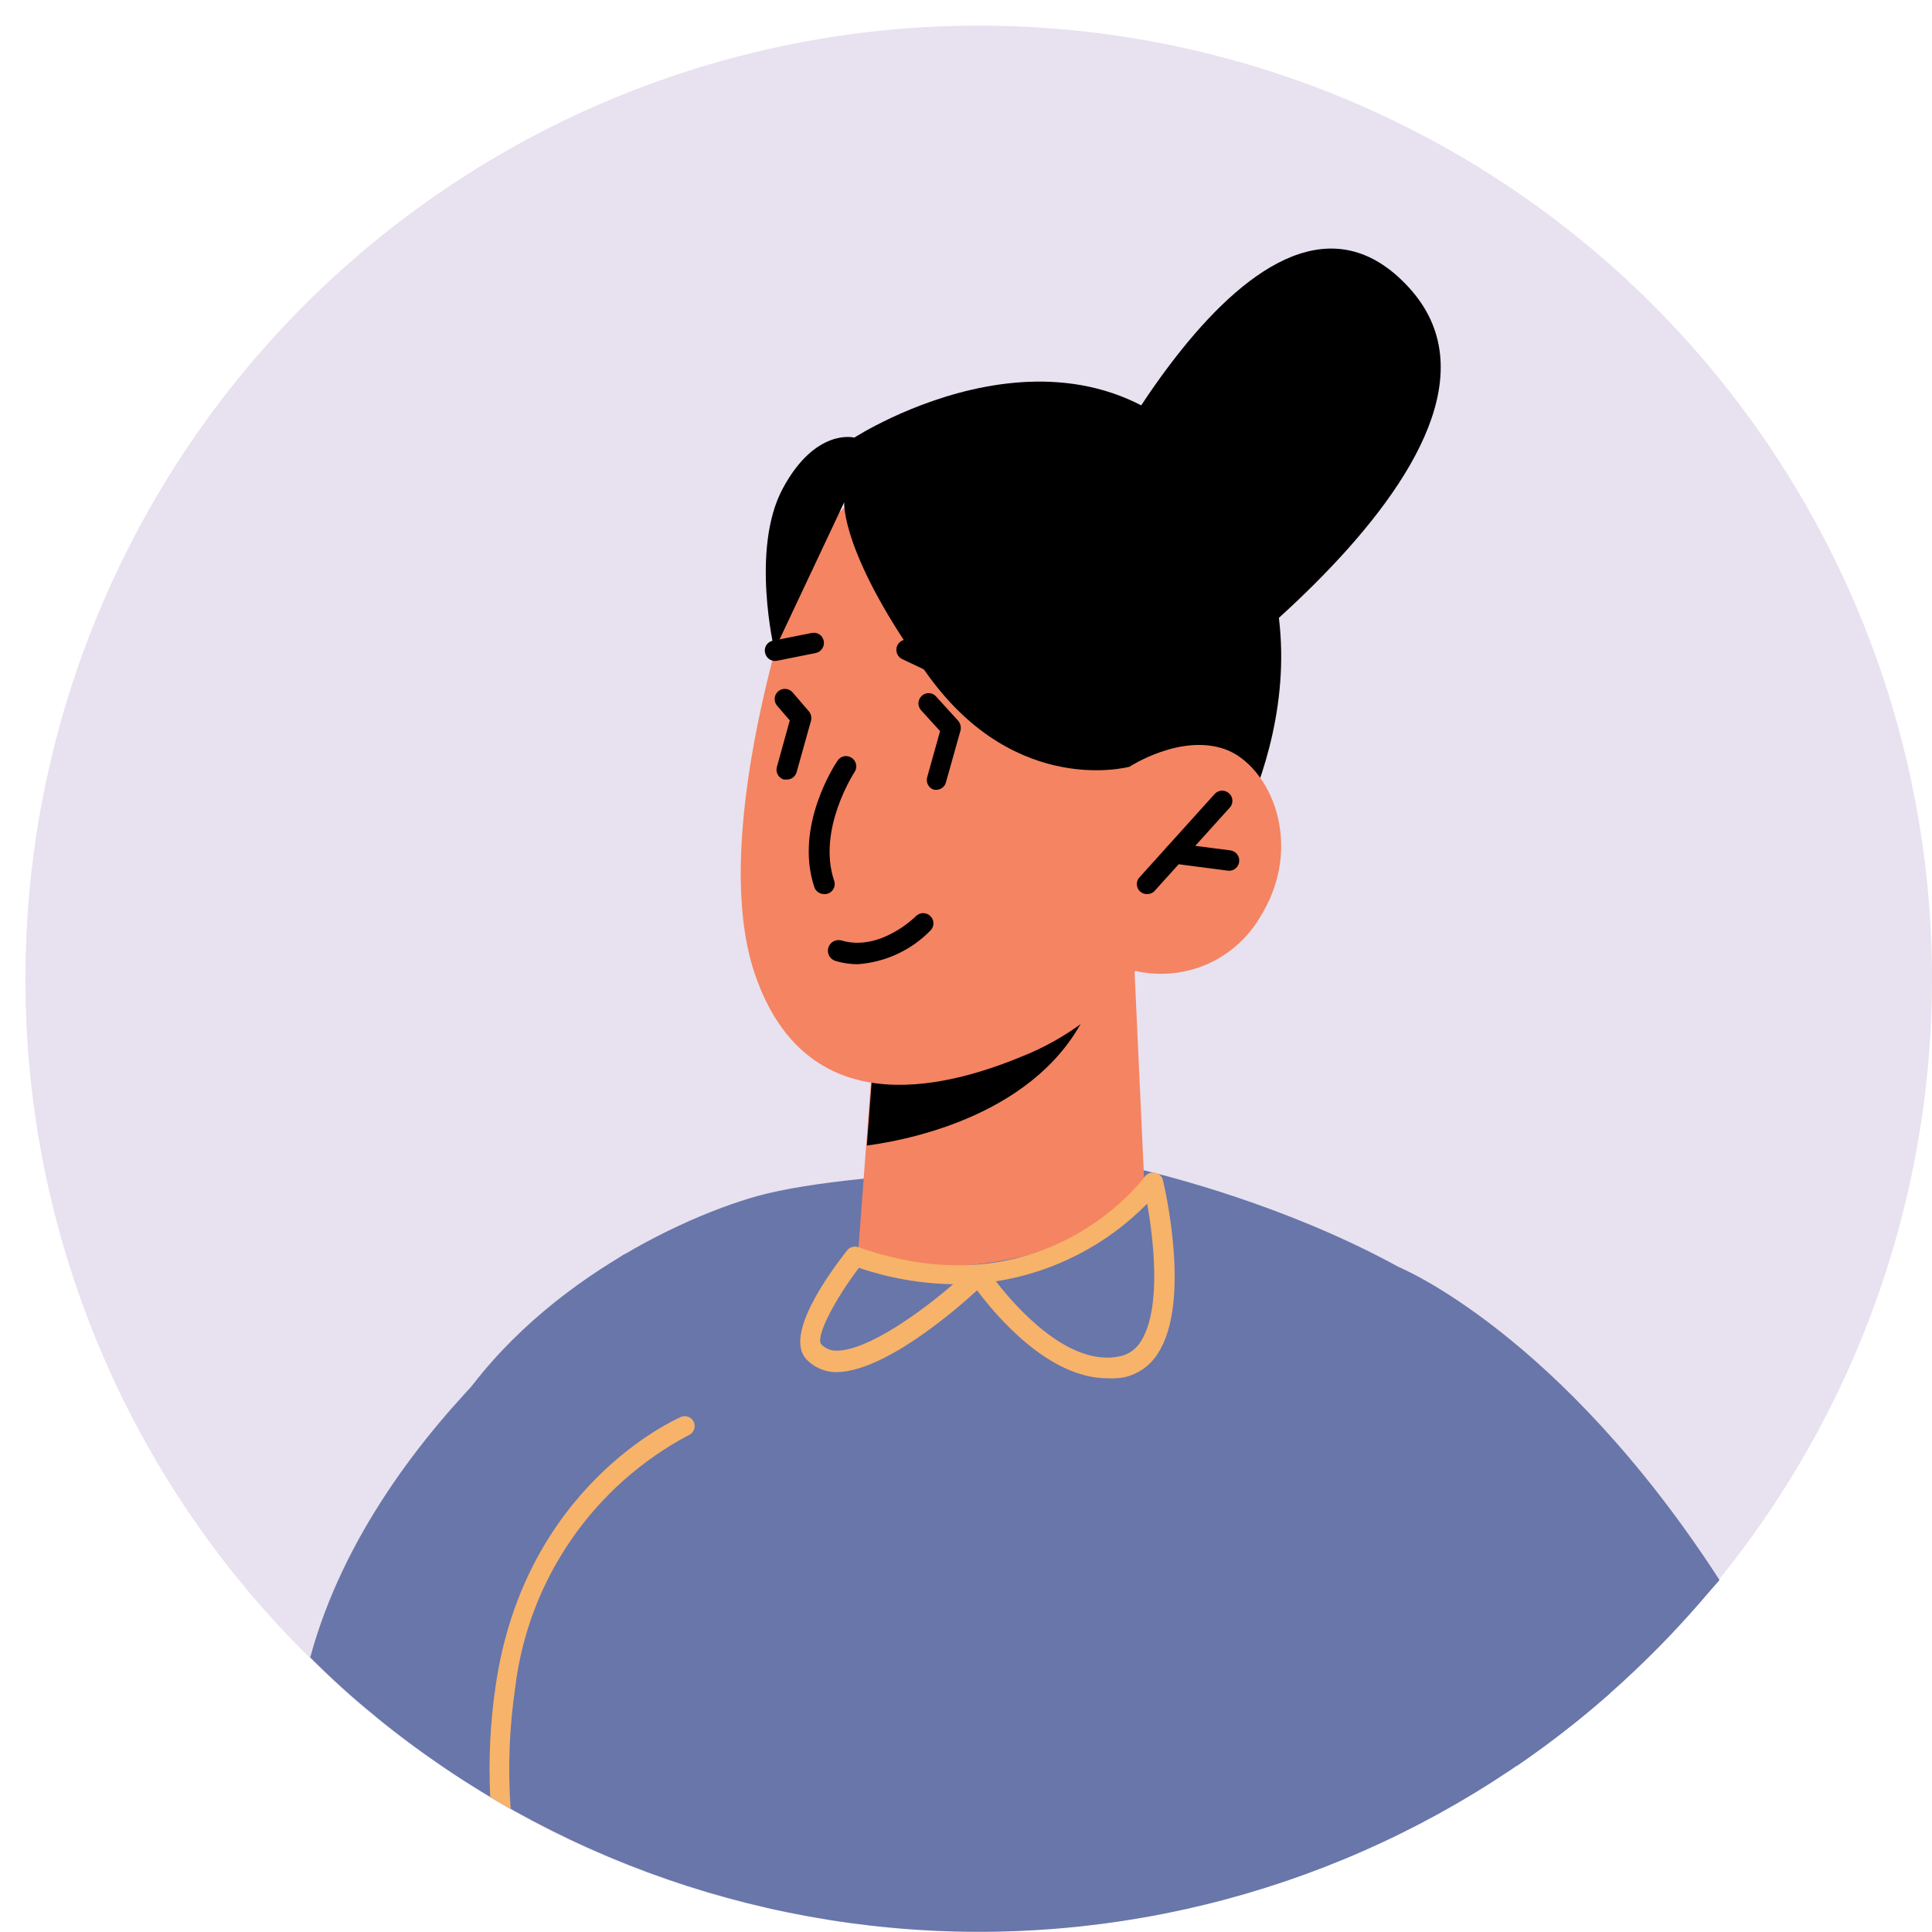 <svg width="38" height="38" viewBox="0 0 38 38" fill="none" xmlns="http://www.w3.org/2000/svg">
<g id="client-1-svg">
<path id="Vector" d="M0.5 19.246C0.496 21.732 0.989 24.193 1.948 26.485C2.907 28.778 4.314 30.857 6.086 32.599C6.489 33.001 6.927 33.403 7.373 33.761C8.084 34.344 8.837 34.874 9.626 35.346L10.028 35.583C13.076 37.298 16.543 38.128 20.038 37.979C23.533 37.83 26.916 36.708 29.807 34.739C31.135 33.829 32.342 32.755 33.399 31.541C33.532 31.388 33.66 31.235 33.801 31.079C35.694 28.749 37 26 37.609 23.061C38.219 20.122 38.114 17.079 37.303 14.189C36.492 11.3 35 8.646 32.951 6.453C30.902 4.26 28.356 2.591 25.528 1.586C22.699 0.581 19.671 0.27 16.698 0.678C13.724 1.087 10.892 2.203 8.44 3.934C5.987 5.664 3.986 7.958 2.605 10.623C1.223 13.287 0.501 16.245 0.5 19.246Z" fill="#E8E1EF"/>
<path id="Vector_2" d="M22.134 14.524C22.134 14.524 30.677 8.894 27.712 5.656C24.748 2.418 21.028 10.482 21.028 10.482L22.134 14.524Z" fill="black"/>
<path id="Vector_3" d="M6.102 32.599C6.504 33.001 6.943 33.403 7.389 33.761C9.308 35.328 11.521 36.497 13.897 37.2C14.17 29.353 12.288 24.663 12.288 24.663C12.288 24.663 7.389 27.853 6.102 32.599Z" fill="#6876AA"/>
<path id="Vector_4" d="M16.796 8.612C16.796 8.612 21.285 5.696 24.008 9.332C26.654 12.867 24.068 16.873 24.068 16.873L17.959 12.111L16.796 8.612Z" fill="black"/>
<path id="Vector_5" d="M7.39 33.761C10.833 36.576 15.165 38.076 19.611 37.993C24.058 37.909 28.331 36.248 31.666 33.306C31.795 31.336 31.726 29.715 31.372 28.782C29.764 24.515 22.186 22.946 22.186 22.946C22.186 22.946 16.99 22.946 14.895 23.525C13.133 24.02 9.956 25.621 8.52 28.468C7.784 29.932 7.503 31.939 7.39 33.761Z" fill="#6876AA"/>
<path id="Vector_6" d="M22.315 19.102L22.508 23.297C22.508 23.297 21.804 24.539 19.359 24.849C17.537 25.082 16.873 24.7 16.873 24.7L17.034 22.561L17.191 20.477L21.579 19.299L22.315 19.102Z" fill="#F48462"/>
<path id="Vector_7" d="M21.579 19.279C21.565 19.417 21.53 19.553 21.474 19.681C20.634 21.82 18.084 22.392 17.05 22.532L17.207 20.449L21.579 19.279Z" fill="black"/>
<path id="Vector_8" d="M15.816 10.929C15.816 10.929 13.853 16.286 14.854 19.178C15.856 22.069 18.502 21.438 20.083 20.786C20.971 20.437 21.748 19.853 22.331 19.097C22.795 19.203 23.281 19.16 23.72 18.974C24.158 18.788 24.526 18.468 24.772 18.059C25.689 16.612 24.973 15.051 24.096 14.737C23.22 14.424 22.218 15.079 22.218 15.079L22.918 13.511C22.918 13.511 19.113 6.01 15.816 10.929Z" fill="#F48462"/>
<path id="Vector_9" d="M22.218 15.08C22.218 15.08 20.006 15.691 18.269 13.302C16.531 10.913 16.604 9.879 16.604 9.879L15.232 12.791C15.232 12.791 14.758 10.805 15.393 9.614C16.029 8.424 16.785 8.604 16.785 8.604L21.824 9.493L23.425 13.379L22.218 15.08Z" fill="black"/>
<path id="Vector_10" d="M21.78 27.109C20.622 27.109 19.584 25.87 19.218 25.379C18.723 25.834 17.36 26.988 16.443 26.988C16.333 26.988 16.224 26.965 16.123 26.92C16.022 26.876 15.931 26.812 15.856 26.731C15.43 26.26 16.282 25.078 16.66 24.595C16.686 24.562 16.722 24.538 16.762 24.527C16.803 24.515 16.846 24.517 16.885 24.531C20.505 25.806 22.432 23.252 22.516 23.143C22.54 23.112 22.571 23.089 22.608 23.075C22.644 23.062 22.683 23.059 22.721 23.067C22.759 23.073 22.793 23.091 22.82 23.118C22.848 23.144 22.866 23.178 22.874 23.216C22.898 23.312 23.433 25.581 22.785 26.602C22.711 26.727 22.612 26.835 22.493 26.92C22.375 27.004 22.24 27.063 22.098 27.093C21.993 27.109 21.886 27.115 21.78 27.109ZM19.588 25.202C19.99 25.721 21.02 26.888 22.021 26.678C22.11 26.66 22.194 26.623 22.268 26.57C22.341 26.516 22.403 26.448 22.448 26.369C22.85 25.717 22.685 24.358 22.564 23.674C21.762 24.491 20.719 25.026 19.588 25.202ZM16.893 24.937C16.391 25.601 16.037 26.308 16.153 26.441C16.192 26.482 16.239 26.514 16.291 26.535C16.343 26.557 16.399 26.567 16.455 26.566C17.066 26.566 18.12 25.802 18.747 25.259C18.116 25.249 17.491 25.14 16.893 24.937Z" fill="#F7B369"/>
<path id="Vector_11" d="M29.827 34.738C31.155 33.829 32.362 32.755 33.419 31.541C33.552 31.388 33.68 31.235 33.821 31.078C30.672 26.208 27.519 24.925 27.519 24.925C27.519 24.925 30.632 30.93 29.827 34.738Z" fill="#6876AA"/>
<path id="Vector_12" d="M9.642 35.346L10.044 35.583C9.987 34.787 10.017 33.988 10.133 33.198C10.258 32.155 10.634 31.158 11.229 30.293C11.823 29.427 12.619 28.718 13.547 28.227C13.594 28.207 13.631 28.169 13.65 28.121C13.669 28.074 13.668 28.021 13.648 27.974C13.638 27.95 13.624 27.929 13.606 27.911C13.588 27.893 13.567 27.878 13.543 27.869C13.52 27.859 13.494 27.854 13.469 27.854C13.443 27.854 13.418 27.859 13.395 27.869C13.266 27.925 10.322 29.241 9.751 33.142C9.642 33.871 9.606 34.609 9.642 35.346Z" fill="#F7B369"/>
<path id="Vector_13" d="M16.21 17.585C16.167 17.586 16.126 17.573 16.091 17.548C16.056 17.524 16.03 17.489 16.017 17.449C15.615 16.242 16.439 15.011 16.475 14.959C16.49 14.937 16.509 14.918 16.531 14.904C16.552 14.889 16.577 14.879 16.603 14.874C16.629 14.87 16.655 14.87 16.681 14.875C16.707 14.881 16.731 14.892 16.753 14.907C16.797 14.936 16.828 14.982 16.838 15.034C16.849 15.086 16.838 15.14 16.809 15.184C16.809 15.184 16.065 16.314 16.407 17.324C16.416 17.349 16.419 17.376 16.417 17.402C16.416 17.428 16.409 17.454 16.396 17.478C16.384 17.502 16.368 17.523 16.348 17.54C16.327 17.557 16.304 17.57 16.278 17.577C16.256 17.585 16.233 17.588 16.21 17.585Z" fill="black"/>
<path id="Vector_14" d="M22.564 17.585C22.525 17.587 22.486 17.576 22.453 17.556C22.42 17.535 22.393 17.505 22.377 17.469C22.361 17.433 22.357 17.393 22.363 17.354C22.37 17.316 22.388 17.28 22.416 17.252L23.896 15.611C23.914 15.592 23.937 15.577 23.961 15.567C23.986 15.556 24.012 15.551 24.038 15.551C24.065 15.551 24.091 15.556 24.116 15.567C24.14 15.577 24.163 15.592 24.181 15.611C24.2 15.629 24.215 15.651 24.225 15.675C24.235 15.699 24.24 15.725 24.24 15.752C24.24 15.778 24.235 15.804 24.225 15.828C24.215 15.852 24.2 15.874 24.181 15.892L22.701 17.533C22.664 17.567 22.615 17.586 22.564 17.585Z" fill="black"/>
<path id="Vector_15" d="M24.161 17.123H24.133L23.083 16.986C23.057 16.983 23.031 16.975 23.008 16.962C22.985 16.949 22.964 16.931 22.948 16.91C22.931 16.889 22.919 16.865 22.912 16.84C22.905 16.814 22.903 16.787 22.906 16.761C22.914 16.708 22.942 16.661 22.984 16.629C23.026 16.597 23.079 16.582 23.132 16.588L24.185 16.724C24.239 16.728 24.289 16.752 24.324 16.792C24.36 16.832 24.378 16.884 24.374 16.938C24.371 16.991 24.347 17.041 24.307 17.076C24.267 17.112 24.215 17.13 24.161 17.127V17.123Z" fill="black"/>
<path id="Vector_16" d="M15.244 13C15.197 13 15.152 12.984 15.116 12.954C15.08 12.923 15.056 12.882 15.047 12.835C15.041 12.81 15.041 12.783 15.046 12.757C15.051 12.731 15.061 12.707 15.075 12.685C15.09 12.663 15.109 12.644 15.131 12.63C15.153 12.616 15.178 12.606 15.204 12.602L15.968 12.449C15.994 12.444 16.02 12.444 16.046 12.449C16.072 12.454 16.096 12.464 16.118 12.479C16.14 12.493 16.158 12.512 16.172 12.534C16.187 12.556 16.197 12.581 16.202 12.606C16.207 12.632 16.207 12.659 16.202 12.685C16.197 12.711 16.187 12.735 16.172 12.757C16.158 12.779 16.139 12.798 16.117 12.813C16.095 12.828 16.071 12.838 16.045 12.844L15.285 12.996L15.244 13Z" fill="black"/>
<path id="Vector_17" d="M19.154 13.592C19.126 13.597 19.097 13.597 19.069 13.592L17.746 12.964C17.722 12.953 17.7 12.937 17.682 12.917C17.665 12.898 17.651 12.874 17.642 12.85C17.633 12.825 17.629 12.798 17.63 12.771C17.631 12.745 17.638 12.719 17.649 12.695C17.661 12.671 17.677 12.649 17.696 12.631C17.716 12.614 17.739 12.6 17.764 12.591C17.789 12.582 17.816 12.578 17.842 12.579C17.869 12.58 17.895 12.587 17.919 12.598L19.242 13.23C19.295 13.241 19.342 13.274 19.371 13.32C19.401 13.366 19.41 13.422 19.399 13.475C19.387 13.528 19.355 13.575 19.309 13.604C19.263 13.634 19.207 13.644 19.154 13.632V13.592Z" fill="black"/>
<path id="Vector_18" d="M15.474 15.333H15.417C15.366 15.318 15.323 15.283 15.297 15.236C15.272 15.19 15.266 15.134 15.281 15.083L15.534 14.17L15.285 13.881C15.25 13.84 15.233 13.788 15.237 13.734C15.241 13.681 15.266 13.632 15.307 13.597C15.347 13.563 15.4 13.545 15.453 13.55C15.506 13.554 15.556 13.579 15.59 13.619L15.908 13.989C15.93 14.014 15.945 14.044 15.952 14.076C15.96 14.109 15.96 14.142 15.952 14.174L15.667 15.192C15.654 15.233 15.629 15.269 15.594 15.295C15.559 15.32 15.517 15.334 15.474 15.333Z" fill="black"/>
<path id="Vector_19" d="M18.429 15.534H18.377C18.352 15.528 18.328 15.516 18.306 15.5C18.285 15.484 18.268 15.464 18.255 15.441C18.242 15.418 18.233 15.393 18.23 15.367C18.227 15.341 18.229 15.314 18.236 15.289L18.49 14.38L18.124 13.978C18.105 13.959 18.09 13.937 18.08 13.912C18.07 13.888 18.064 13.861 18.064 13.835C18.064 13.808 18.07 13.782 18.08 13.758C18.09 13.733 18.105 13.711 18.124 13.692C18.142 13.673 18.164 13.659 18.188 13.648C18.212 13.638 18.238 13.633 18.265 13.633C18.291 13.633 18.317 13.638 18.341 13.648C18.365 13.659 18.387 13.673 18.405 13.692L18.848 14.179C18.869 14.205 18.884 14.235 18.892 14.268C18.9 14.301 18.9 14.335 18.892 14.368L18.606 15.385C18.596 15.426 18.574 15.462 18.542 15.488C18.51 15.515 18.471 15.531 18.429 15.534Z" fill="black"/>
<path id="Vector_20" d="M16.869 18.965C16.722 18.965 16.575 18.943 16.434 18.901C16.381 18.885 16.336 18.849 16.309 18.801C16.283 18.752 16.276 18.695 16.292 18.641C16.307 18.588 16.343 18.543 16.392 18.516C16.441 18.489 16.498 18.483 16.551 18.498C17.311 18.724 18.007 18.028 18.015 18.02C18.034 18.001 18.056 17.986 18.081 17.976C18.105 17.966 18.131 17.96 18.158 17.96C18.184 17.96 18.211 17.966 18.235 17.976C18.26 17.986 18.282 18.001 18.301 18.02C18.319 18.038 18.334 18.06 18.344 18.084C18.355 18.108 18.36 18.134 18.36 18.161C18.36 18.187 18.355 18.213 18.344 18.237C18.334 18.261 18.319 18.283 18.301 18.302C17.921 18.691 17.411 18.927 16.869 18.965Z" fill="black"/>
</g>
</svg>
